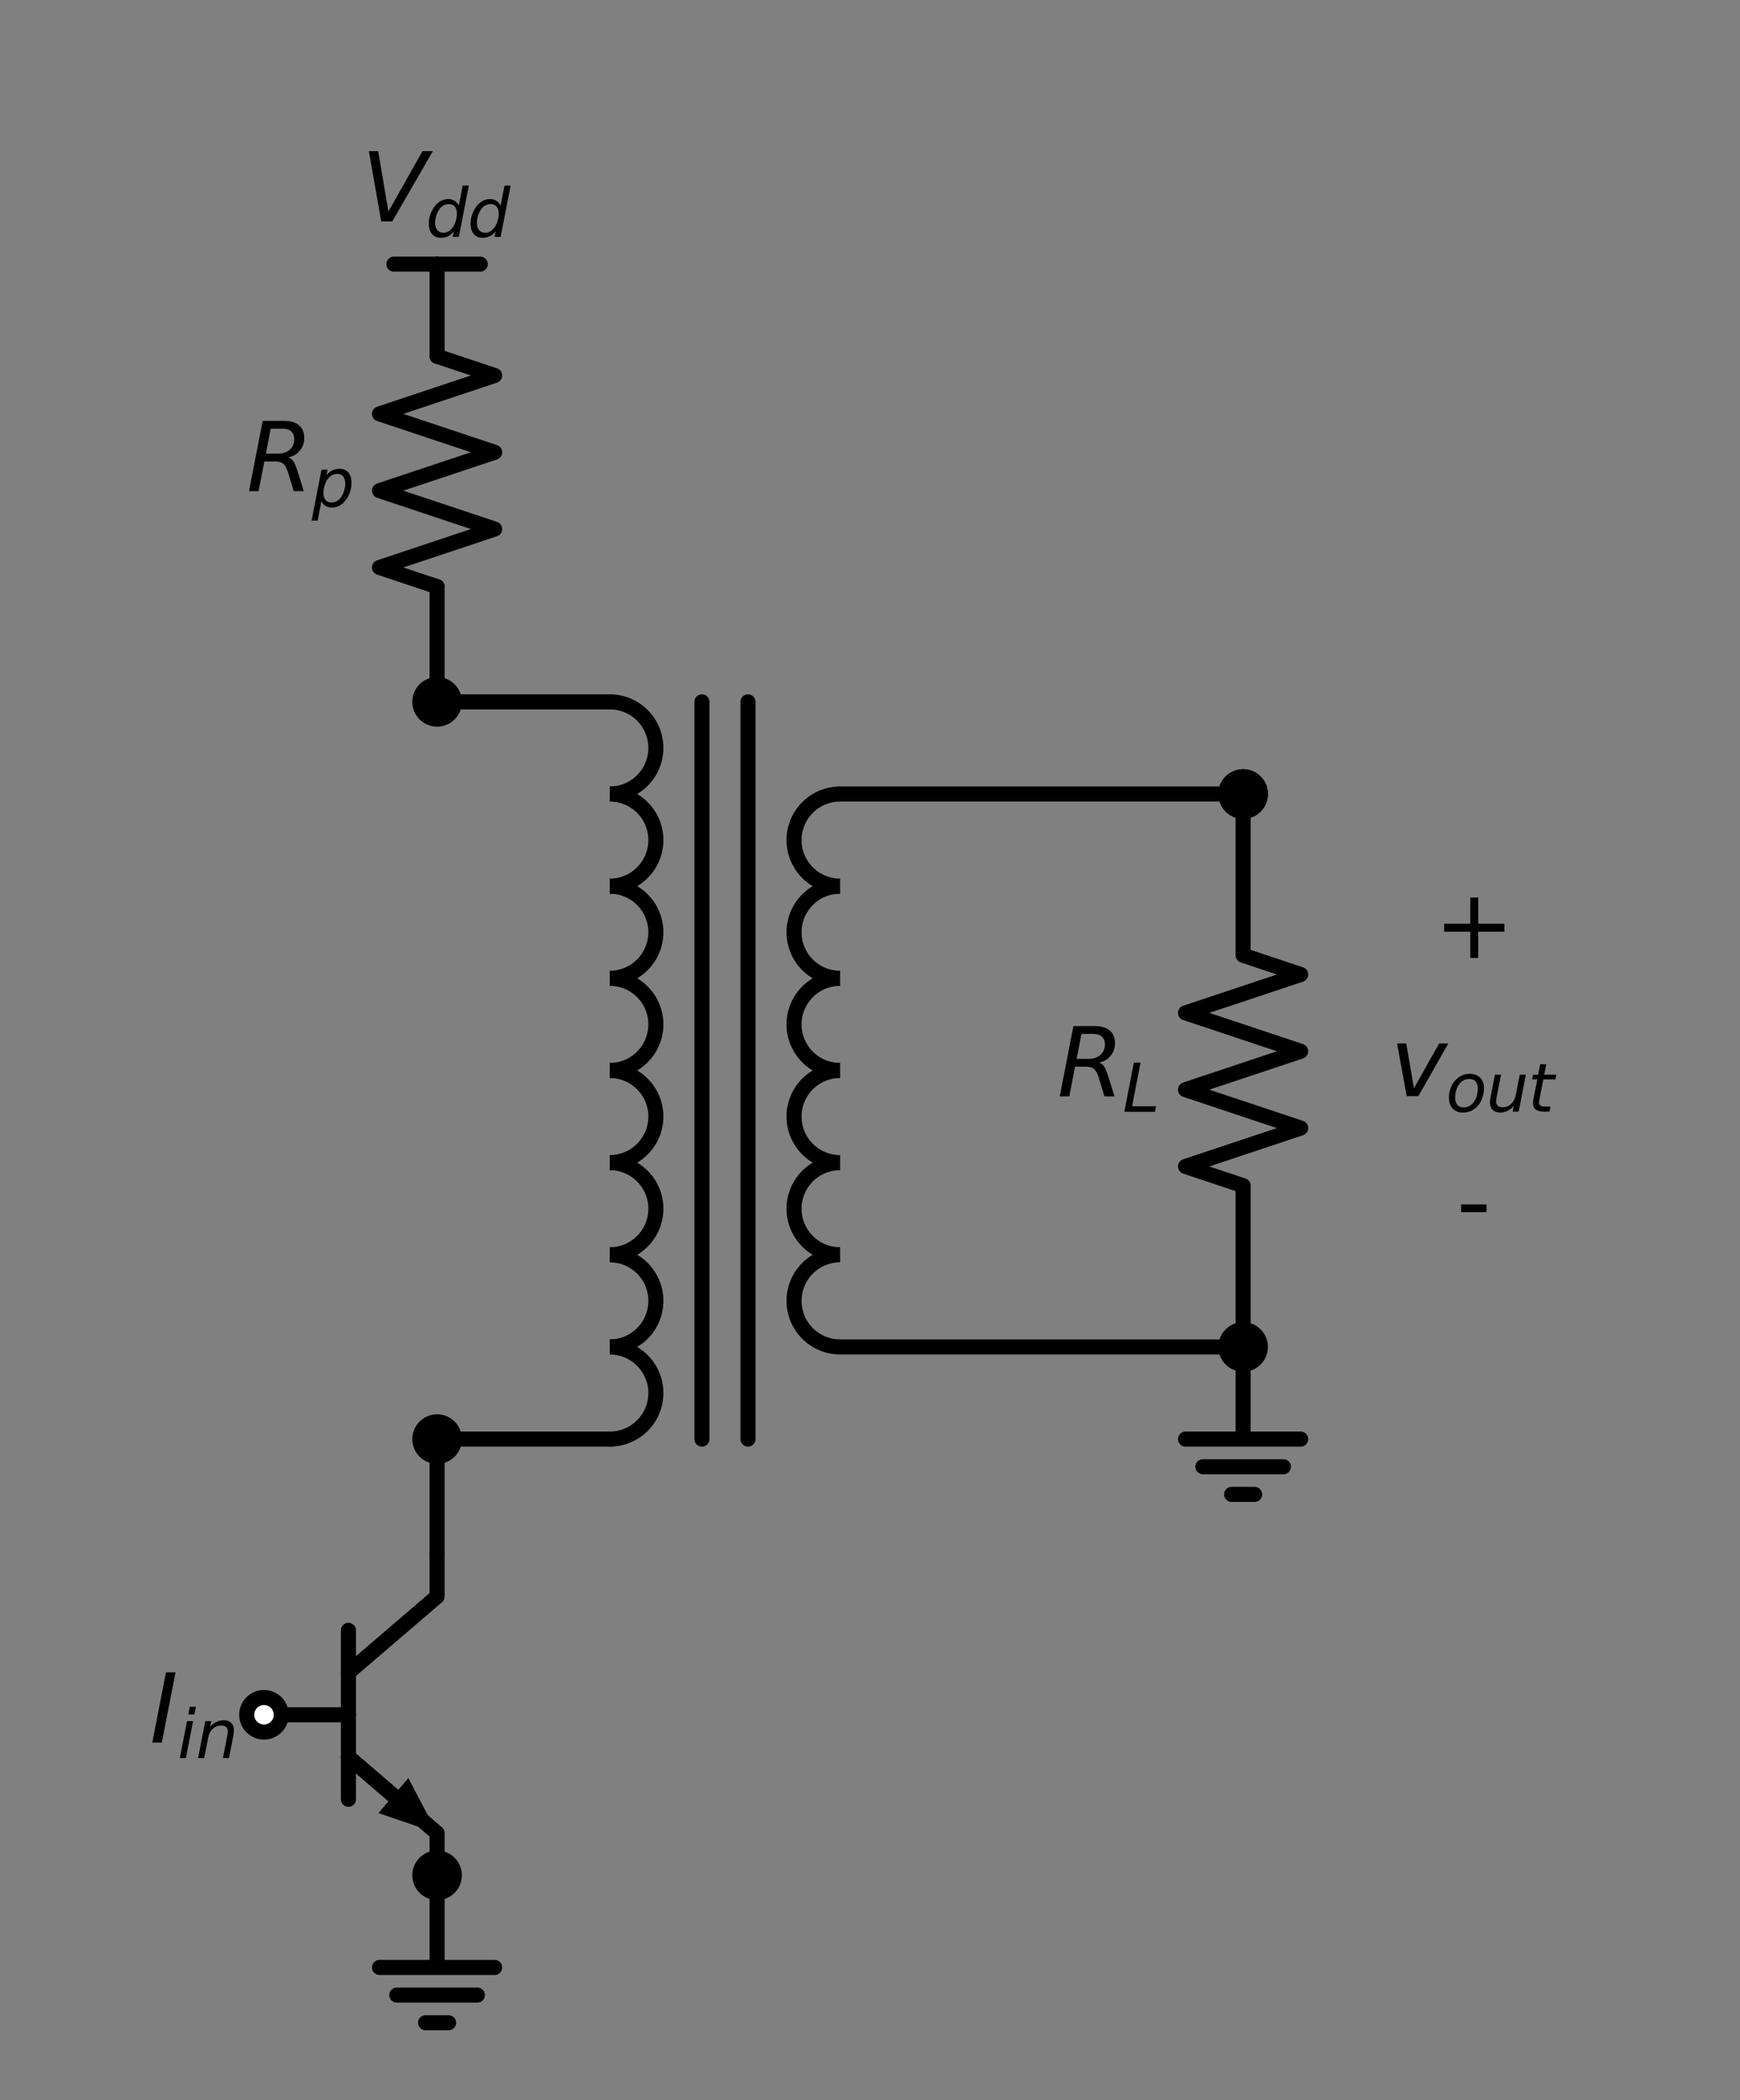 <?xml version="1.0" encoding="utf-8" standalone="no"?>
<!DOCTYPE svg PUBLIC "-//W3C//DTD SVG 1.1//EN"
  "http://www.w3.org/Graphics/SVG/1.1/DTD/svg11.dtd">
<svg xmlns:xlink="http://www.w3.org/1999/xlink" width="231.201pt" height="278.92pt" viewBox="0 0 231.201 278.92" xmlns="http://www.w3.org/2000/svg" version="1.1">
 <rect x="0" y="0" width="231.201" height="278.92" fill="#808080" stroke="none"/>
 <defs>
  <style type="text/css">*{stroke-linejoin: round; stroke-linecap: butt}</style>
 </defs>
 <g id="figure_1">
  <g id="patch_1">
   <path d="M 0 278.92 
L 231.201 278.92 
L 231.201 0 
L 0 0 
L 0 278.92 
z
" style="fill: none"/>
  </g>
  <g id="axes_1">
   <g id="patch_2">
    <path d="M 81.028 105.46 
C 82.65 105.46 84.208 104.815 85.355 103.667 
C 86.502 102.52 87.148 100.963 87.148 99.34 
C 87.148 97.717 86.502 96.16 85.355 95.013 
C 84.208 93.865 82.65 93.22 81.028 93.22 
" clip-path="url(#p31adef6022)" style="fill: none; stroke: #000000; stroke-width: 2; stroke-linejoin: miter"/>
   </g>
   <g id="patch_3">
    <path d="M 81.028 117.7 
C 82.65 117.7 84.208 117.055 85.355 115.907 
C 86.502 114.76 87.148 113.203 87.148 111.58 
C 87.148 109.957 86.502 108.4 85.355 107.253 
C 84.208 106.105 82.65 105.46 81.028 105.46 
" clip-path="url(#p31adef6022)" style="fill: none; stroke: #000000; stroke-width: 2; stroke-linejoin: miter"/>
   </g>
   <g id="patch_4">
    <path d="M 81.028 129.94 
C 82.65 129.94 84.208 129.295 85.355 128.147 
C 86.502 127 87.148 125.443 87.148 123.82 
C 87.148 122.197 86.502 120.64 85.355 119.493 
C 84.208 118.345 82.65 117.7 81.028 117.7 
" clip-path="url(#p31adef6022)" style="fill: none; stroke: #000000; stroke-width: 2; stroke-linejoin: miter"/>
   </g>
   <g id="patch_5">
    <path d="M 81.028 142.18 
C 82.65 142.18 84.208 141.535 85.355 140.387 
C 86.502 139.24 87.148 137.683 87.148 136.06 
C 87.148 134.437 86.502 132.88 85.355 131.733 
C 84.208 130.585 82.65 129.94 81.028 129.94 
" clip-path="url(#p31adef6022)" style="fill: none; stroke: #000000; stroke-width: 2; stroke-linejoin: miter"/>
   </g>
   <g id="patch_6">
    <path d="M 81.028 154.42 
C 82.65 154.42 84.208 153.775 85.355 152.627 
C 86.502 151.48 87.148 149.923 87.148 148.3 
C 87.148 146.677 86.502 145.12 85.355 143.973 
C 84.208 142.825 82.65 142.18 81.028 142.18 
" clip-path="url(#p31adef6022)" style="fill: none; stroke: #000000; stroke-width: 2; stroke-linejoin: miter"/>
   </g>
   <g id="patch_7">
    <path d="M 81.028 166.66 
C 82.65 166.66 84.208 166.015 85.355 164.867 
C 86.502 163.72 87.148 162.163 87.148 160.54 
C 87.148 158.917 86.502 157.36 85.355 156.213 
C 84.208 155.065 82.65 154.42 81.028 154.42 
" clip-path="url(#p31adef6022)" style="fill: none; stroke: #000000; stroke-width: 2; stroke-linejoin: miter"/>
   </g>
   <g id="patch_8">
    <path d="M 81.028 178.9 
C 82.65 178.9 84.208 178.255 85.355 177.107 
C 86.502 175.96 87.148 174.403 87.148 172.78 
C 87.148 171.157 86.502 169.6 85.355 168.453 
C 84.208 167.305 82.65 166.66 81.028 166.66 
" clip-path="url(#p31adef6022)" style="fill: none; stroke: #000000; stroke-width: 2; stroke-linejoin: miter"/>
   </g>
   <g id="patch_9">
    <path d="M 81.028 191.14 
C 82.65 191.14 84.208 190.495 85.355 189.347 
C 86.502 188.2 87.148 186.643 87.148 185.02 
C 87.148 183.397 86.502 181.84 85.355 180.693 
C 84.208 179.545 82.65 178.9 81.028 178.9 
" clip-path="url(#p31adef6022)" style="fill: none; stroke: #000000; stroke-width: 2; stroke-linejoin: miter"/>
   </g>
   <g id="patch_10">
    <path d="M 111.628 105.46 
C 110.005 105.46 108.447 106.105 107.3 107.253 
C 106.153 108.4 105.508 109.957 105.508 111.58 
C 105.508 113.203 106.153 114.76 107.3 115.907 
C 108.447 117.055 110.005 117.7 111.628 117.7 
" clip-path="url(#p31adef6022)" style="fill: none; stroke: #000000; stroke-width: 2; stroke-linejoin: miter"/>
   </g>
   <g id="patch_11">
    <path d="M 111.628 117.7 
C 110.005 117.7 108.447 118.345 107.3 119.493 
C 106.153 120.64 105.508 122.197 105.508 123.82 
C 105.508 125.443 106.153 127 107.3 128.147 
C 108.447 129.295 110.005 129.94 111.628 129.94 
" clip-path="url(#p31adef6022)" style="fill: none; stroke: #000000; stroke-width: 2; stroke-linejoin: miter"/>
   </g>
   <g id="patch_12">
    <path d="M 111.628 129.94 
C 110.005 129.94 108.447 130.585 107.3 131.733 
C 106.153 132.88 105.508 134.437 105.508 136.06 
C 105.508 137.683 106.153 139.24 107.3 140.387 
C 108.447 141.535 110.005 142.18 111.628 142.18 
" clip-path="url(#p31adef6022)" style="fill: none; stroke: #000000; stroke-width: 2; stroke-linejoin: miter"/>
   </g>
   <g id="patch_13">
    <path d="M 111.628 142.18 
C 110.005 142.18 108.447 142.825 107.3 143.973 
C 106.153 145.12 105.508 146.677 105.508 148.3 
C 105.508 149.923 106.153 151.48 107.3 152.627 
C 108.447 153.775 110.005 154.42 111.628 154.42 
" clip-path="url(#p31adef6022)" style="fill: none; stroke: #000000; stroke-width: 2; stroke-linejoin: miter"/>
   </g>
   <g id="patch_14">
    <path d="M 111.628 154.42 
C 110.005 154.42 108.447 155.065 107.3 156.213 
C 106.153 157.36 105.508 158.917 105.508 160.54 
C 105.508 162.163 106.153 163.72 107.3 164.867 
C 108.447 166.015 110.005 166.66 111.628 166.66 
" clip-path="url(#p31adef6022)" style="fill: none; stroke: #000000; stroke-width: 2; stroke-linejoin: miter"/>
   </g>
   <g id="patch_15">
    <path d="M 111.628 166.66 
C 110.005 166.66 108.447 167.305 107.3 168.453 
C 106.153 169.6 105.508 171.157 105.508 172.78 
C 105.508 174.403 106.153 175.96 107.3 177.107 
C 108.447 178.255 110.005 178.9 111.628 178.9 
" clip-path="url(#p31adef6022)" style="fill: none; stroke: #000000; stroke-width: 2; stroke-linejoin: miter"/>
   </g>
   <g id="line2d_1">
    <path d="M 35.077 227.758 
L 46.297 227.758 
" clip-path="url(#p31adef6022)" style="fill: none; stroke: #000000; stroke-width: 2; stroke-linecap: round"/>
   </g>
   <g id="line2d_2">
    <path d="M 46.297 216.538 
L 46.297 238.978 
" clip-path="url(#p31adef6022)" style="fill: none; stroke: #000000; stroke-width: 2; stroke-linecap: round"/>
   </g>
   <g id="line2d_3">
    <path d="M 46.297 222.148 
L 58.078 212.05 
L 58.078 206.44 
" clip-path="url(#p31adef6022)" style="fill: none; stroke: #000000; stroke-width: 2; stroke-linecap: round"/>
   </g>
   <g id="line2d_4">
    <path d="M 46.297 233.368 
L 58.078 243.466 
L 58.078 249.076 
" clip-path="url(#p31adef6022)" style="fill: none; stroke: #000000; stroke-width: 2; stroke-linecap: round"/>
   </g>
   <g id="line2d_5">
    <path d="M 46.297 233.368 
L 52.269 238.487 
" clip-path="url(#p31adef6022)" style="fill: none; stroke: #000000; stroke-width: 2; stroke-linecap: round"/>
   </g>
   <g id="patch_16">
    <path d="M 54.261 236.164 
L 58.078 243.466 
L 50.278 240.811 
z
" clip-path="url(#p31adef6022)"/>
   </g>
   <g id="line2d_6">
    <path d="M 58.078 249.076 
L 58.078 261.316 
L 50.428 261.316 
L 65.728 261.316 
M 52.723 264.988 
L 63.433 264.988 
M 56.548 268.66 
L 59.608 268.66 
" clip-path="url(#p31adef6022)" style="fill: none; stroke: #000000; stroke-width: 2; stroke-linecap: round"/>
   </g>
   <g id="line2d_7">
    <path d="M 58.078 206.44 
L 58.078 198.79 
L 58.078 191.14 
" clip-path="url(#p31adef6022)" style="fill: none; stroke: #000000; stroke-width: 2; stroke-linecap: round"/>
   </g>
   <g id="line2d_8">
    <path d="M 58.078 191.14 
L 69.553 191.14 
L 81.028 191.14 
" clip-path="url(#p31adef6022)" style="fill: none; stroke: #000000; stroke-width: 2; stroke-linecap: round"/>
   </g>
   <g id="line2d_9">
    <path d="M 93.268 93.22 
L 93.268 191.14 
" clip-path="url(#p31adef6022)" style="fill: none; stroke: #000000; stroke-width: 2; stroke-linecap: round"/>
   </g>
   <g id="line2d_10">
    <path d="M 99.388 93.22 
L 99.388 191.14 
" clip-path="url(#p31adef6022)" style="fill: none; stroke: #000000; stroke-width: 2; stroke-linecap: round"/>
   </g>
   <g id="line2d_11">
    <path d="M 81.028 93.22 
L 69.553 93.22 
L 58.078 93.22 
" clip-path="url(#p31adef6022)" style="fill: none; stroke: #000000; stroke-width: 2; stroke-linecap: round"/>
   </g>
   <g id="line2d_12">
    <path d="M 58.078 93.22 
L 58.078 85.57 
L 58.078 77.92 
" clip-path="url(#p31adef6022)" style="fill: none; stroke: #000000; stroke-width: 2; stroke-linecap: round"/>
   </g>
   <g id="line2d_13">
    <path d="M 58.078 77.92 
L 50.428 75.37 
L 65.728 70.27 
L 50.428 65.17 
L 65.728 60.07 
L 50.428 54.97 
L 65.728 49.87 
L 58.078 47.32 
" clip-path="url(#p31adef6022)" style="fill: none; stroke: #000000; stroke-width: 2; stroke-linecap: round"/>
   </g>
   <g id="line2d_14">
    <path d="M 58.078 47.32 
L 58.078 35.08 
" clip-path="url(#p31adef6022)" style="fill: none; stroke: #000000; stroke-width: 2; stroke-linecap: round"/>
   </g>
   <g id="line2d_15">
    <path d="M 58.078 35.08 
L 52.34 35.08 
" clip-path="url(#p31adef6022)" style="fill: none; stroke: #000000; stroke-width: 2; stroke-linecap: round"/>
   </g>
   <g id="line2d_16">
    <path d="M 58.078 35.08 
L 63.815 35.08 
" clip-path="url(#p31adef6022)" style="fill: none; stroke: #000000; stroke-width: 2; stroke-linecap: round"/>
   </g>
   <g id="line2d_17">
    <path d="M 111.628 105.46 
L 138.403 105.46 
L 165.178 105.46 
" clip-path="url(#p31adef6022)" style="fill: none; stroke: #000000; stroke-width: 2; stroke-linecap: round"/>
   </g>
   <g id="line2d_18">
    <path d="M 111.628 178.9 
L 138.403 178.9 
L 165.178 178.9 
" clip-path="url(#p31adef6022)" style="fill: none; stroke: #000000; stroke-width: 2; stroke-linecap: round"/>
   </g>
   <g id="line2d_19">
    <path d="M 165.178 178.9 
L 165.178 191.14 
L 157.528 191.14 
L 172.828 191.14 
M 159.823 194.812 
L 170.533 194.812 
M 163.648 198.484 
L 166.708 198.484 
" clip-path="url(#p31adef6022)" style="fill: none; stroke: #000000; stroke-width: 2; stroke-linecap: round"/>
   </g>
   <g id="line2d_20">
    <path d="M 165.178 178.9 
L 165.178 157.48 
L 157.528 154.93 
L 172.828 149.83 
L 157.528 144.73 
L 172.828 139.63 
L 157.528 134.53 
L 172.828 129.43 
L 165.178 126.88 
L 165.178 105.46 
" clip-path="url(#p31adef6022)" style="fill: none; stroke: #000000; stroke-width: 2; stroke-linecap: round"/>
   </g>
   <g id="text_1">
    <g clip-path="url(#p31adef6022)">
     <!-- $I_{in}$ -->
     <g transform="translate(19.892 231.462)scale(0.125 -0.125)">
      <defs>
       <path id="DejaVuSans-Oblique-49" d="M 1081 4666 
L 1716 4666 
L 806 0 
L 172 0 
L 1081 4666 
z
" transform="scale(0.016)"/>
       <path id="DejaVuSans-Oblique-69" d="M 1172 4863 
L 1747 4863 
L 1606 4134 
L 1031 4134 
L 1172 4863 
z
M 909 3500 
L 1484 3500 
L 800 0 
L 225 0 
L 909 3500 
z
" transform="scale(0.016)"/>
       <path id="DejaVuSans-Oblique-6e" d="M 3566 2113 
L 3156 0 
L 2578 0 
L 2988 2091 
Q 3016 2238 3031 2350 
Q 3047 2463 3047 2528 
Q 3047 2791 2881 2937 
Q 2716 3084 2419 3084 
Q 1956 3084 1622 2776 
Q 1288 2469 1184 1941 
L 800 0 
L 225 0 
L 903 3500 
L 1478 3500 
L 1363 2950 
Q 1603 3253 1940 3418 
Q 2278 3584 2650 3584 
Q 3113 3584 3367 3334 
Q 3622 3084 3622 2631 
Q 3622 2519 3608 2391 
Q 3594 2263 3566 2113 
z
" transform="scale(0.016)"/>
      </defs>
      <use xlink:href="#DejaVuSans-Oblique-49" transform="translate(0 0.094)"/>
      <use xlink:href="#DejaVuSans-Oblique-69" transform="translate(29.492 -16.312)scale(0.7)"/>
      <use xlink:href="#DejaVuSans-Oblique-6e" transform="translate(48.94 -16.312)scale(0.7)"/>
     </g>
    </g>
   </g>
   <g id="text_2">
    <g clip-path="url(#p31adef6022)">
     <!-- $R_p$ -->
     <g transform="translate(32.743 65.245)scale(0.125 -0.125)">
      <defs>
       <path id="DejaVuSans-Oblique-52" d="M 1613 4147 
L 1294 2491 
L 2106 2491 
Q 2584 2491 2879 2755 
Q 3175 3019 3175 3444 
Q 3175 3784 2976 3965 
Q 2778 4147 2406 4147 
L 1613 4147 
z
M 2772 2241 
Q 2972 2194 3105 2009 
Q 3238 1825 3413 1275 
L 3809 0 
L 3144 0 
L 2778 1197 
Q 2638 1659 2453 1815 
Q 2269 1972 1888 1972 
L 1191 1972 
L 806 0 
L 172 0 
L 1081 4666 
L 2503 4666 
Q 3150 4666 3495 4373 
Q 3841 4081 3841 3531 
Q 3841 3044 3547 2687 
Q 3253 2331 2772 2241 
z
" transform="scale(0.016)"/>
       <path id="DejaVuSans-Oblique-70" d="M 3175 2156 
Q 3175 2616 2975 2859 
Q 2775 3103 2400 3103 
Q 2144 3103 1911 2972 
Q 1678 2841 1497 2591 
Q 1319 2344 1212 1994 
Q 1106 1644 1106 1300 
Q 1106 863 1306 627 
Q 1506 391 1875 391 
Q 2147 391 2380 519 
Q 2613 647 2778 891 
Q 2956 1147 3065 1494 
Q 3175 1841 3175 2156 
z
M 1394 2969 
Q 1625 3272 1939 3428 
Q 2253 3584 2638 3584 
Q 3175 3584 3472 3232 
Q 3769 2881 3769 2247 
Q 3769 1728 3584 1258 
Q 3400 788 3053 416 
Q 2822 169 2531 39 
Q 2241 -91 1919 -91 
Q 1547 -91 1294 64 
Q 1041 219 916 525 
L 556 -1331 
L -19 -1331 
L 922 3500 
L 1497 3500 
L 1394 2969 
z
" transform="scale(0.016)"/>
      </defs>
      <use xlink:href="#DejaVuSans-Oblique-52" transform="translate(0 0.094)"/>
      <use xlink:href="#DejaVuSans-Oblique-70" transform="translate(69.482 -16.312)scale(0.7)"/>
     </g>
    </g>
   </g>
   <g id="text_3">
    <g clip-path="url(#p31adef6022)">
     <!-- $V_{dd}$ -->
     <g transform="translate(48.015 29.42)scale(0.125 -0.125)">
      <defs>
       <path id="DejaVuSans-Oblique-56" d="M 1319 0 
L 500 4666 
L 1119 4666 
L 1797 653 
L 4063 4666 
L 4750 4666 
L 2053 0 
L 1319 0 
z
" transform="scale(0.016)"/>
       <path id="DejaVuSans-Oblique-64" d="M 2675 525 
Q 2444 222 2128 65 
Q 1813 -91 1428 -91 
Q 903 -91 598 267 
Q 294 625 294 1247 
Q 294 1766 478 2236 
Q 663 2706 1013 3078 
Q 1244 3325 1534 3454 
Q 1825 3584 2144 3584 
Q 2481 3584 2739 3421 
Q 2997 3259 3138 2956 
L 3513 4863 
L 4091 4863 
L 3144 0 
L 2566 0 
L 2675 525 
z
M 891 1350 
Q 891 897 1095 644 
Q 1300 391 1663 391 
Q 1931 391 2161 520 
Q 2391 650 2566 903 
Q 2750 1166 2856 1509 
Q 2963 1853 2963 2188 
Q 2963 2622 2758 2865 
Q 2553 3109 2194 3109 
Q 1922 3109 1687 2981 
Q 1453 2853 1288 2613 
Q 1106 2353 998 2009 
Q 891 1666 891 1350 
z
" transform="scale(0.016)"/>
      </defs>
      <use xlink:href="#DejaVuSans-Oblique-56" transform="translate(0 0.094)"/>
      <use xlink:href="#DejaVuSans-Oblique-64" transform="translate(68.408 -16.312)scale(0.7)"/>
      <use xlink:href="#DejaVuSans-Oblique-64" transform="translate(112.842 -16.312)scale(0.7)"/>
     </g>
    </g>
   </g>
   <g id="text_4">
    <g clip-path="url(#p31adef6022)">
     <!-- $R_L$ -->
     <g transform="translate(140.468 145.629)scale(0.125 -0.125)">
      <defs>
       <path id="DejaVuSans-Oblique-4c" d="M 1075 4666 
L 1709 4666 
L 909 525 
L 3181 525 
L 3078 0 
L 172 0 
L 1075 4666 
z
" transform="scale(0.016)"/>
      </defs>
      <use xlink:href="#DejaVuSans-Oblique-52" transform="translate(0 0.094)"/>
      <use xlink:href="#DejaVuSans-Oblique-4c" transform="translate(69.482 -16.312)scale(0.7)"/>
     </g>
    </g>
   </g>
   <g id="text_5">
    <g clip-path="url(#p31adef6022)">
     <!-- - -->
     <g transform="translate(193.523 163.989)scale(0.125 -0.125)">
      <defs>
       <path id="DejaVuSans-2d" d="M 313 2009 
L 1997 2009 
L 1997 1497 
L 313 1497 
L 313 2009 
z
" transform="scale(0.016)"/>
      </defs>
      <use xlink:href="#DejaVuSans-2d"/>
     </g>
    </g>
   </g>
   <g id="text_6">
    <g clip-path="url(#p31adef6022)">
     <!-- $v_{out}$ -->
     <g transform="translate(184.715 145.629)scale(0.125 -0.125)">
      <defs>
       <path id="DejaVuSans-Oblique-76" d="M 459 3500 
L 1069 3500 
L 1581 525 
L 3256 3500 
L 3866 3500 
L 1875 0 
L 1100 0 
L 459 3500 
z
" transform="scale(0.016)"/>
       <path id="DejaVuSans-Oblique-6f" d="M 1625 -91 
Q 1009 -91 651 289 
Q 294 669 294 1325 
Q 294 1706 417 2101 
Q 541 2497 738 2766 
Q 1047 3184 1428 3384 
Q 1809 3584 2291 3584 
Q 2888 3584 3255 3212 
Q 3622 2841 3622 2241 
Q 3622 1825 3500 1412 
Q 3378 1000 3181 728 
Q 2875 309 2494 109 
Q 2113 -91 1625 -91 
z
M 891 1344 
Q 891 869 1089 633 
Q 1288 397 1691 397 
Q 2269 397 2648 901 
Q 3028 1406 3028 2181 
Q 3028 2634 2825 2865 
Q 2622 3097 2228 3097 
Q 1903 3097 1650 2945 
Q 1397 2794 1197 2484 
Q 1050 2253 970 1956 
Q 891 1659 891 1344 
z
" transform="scale(0.016)"/>
       <path id="DejaVuSans-Oblique-75" d="M 428 1388 
L 838 3500 
L 1416 3500 
L 1006 1409 
Q 975 1256 961 1147 
Q 947 1038 947 966 
Q 947 700 1109 554 
Q 1272 409 1569 409 
Q 2031 409 2368 721 
Q 2706 1034 2809 1563 
L 3194 3500 
L 3769 3500 
L 3091 0 
L 2516 0 
L 2631 550 
Q 2388 244 2052 76 
Q 1716 -91 1338 -91 
Q 878 -91 622 161 
Q 366 413 366 863 
Q 366 956 381 1097 
Q 397 1238 428 1388 
z
" transform="scale(0.016)"/>
       <path id="DejaVuSans-Oblique-74" d="M 2706 3500 
L 2619 3053 
L 1472 3053 
L 1100 1153 
Q 1081 1047 1072 975 
Q 1063 903 1063 863 
Q 1063 663 1183 572 
Q 1303 481 1569 481 
L 2150 481 
L 2053 0 
L 1503 0 
Q 991 0 739 200 
Q 488 400 488 806 
Q 488 878 497 964 
Q 506 1050 525 1153 
L 897 3053 
L 409 3053 
L 500 3500 
L 978 3500 
L 1172 4494 
L 1747 4494 
L 1556 3500 
L 2706 3500 
z
" transform="scale(0.016)"/>
      </defs>
      <use xlink:href="#DejaVuSans-Oblique-76" transform="translate(0 0.312)"/>
      <use xlink:href="#DejaVuSans-Oblique-6f" transform="translate(59.18 -16.094)scale(0.7)"/>
      <use xlink:href="#DejaVuSans-Oblique-75" transform="translate(102.007 -16.094)scale(0.7)"/>
      <use xlink:href="#DejaVuSans-Oblique-74" transform="translate(146.372 -16.094)scale(0.7)"/>
     </g>
    </g>
   </g>
   <g id="text_7">
    <g clip-path="url(#p31adef6022)">
     <!-- $+$ -->
     <g transform="translate(190.528 127.269)scale(0.125 -0.125)">
      <defs>
       <path id="DejaVuSans-2b" d="M 2944 4013 
L 2944 2272 
L 4684 2272 
L 4684 1741 
L 2944 1741 
L 2944 0 
L 2419 0 
L 2419 1741 
L 678 1741 
L 678 2272 
L 2419 2272 
L 2419 4013 
L 2944 4013 
z
" transform="scale(0.016)"/>
      </defs>
      <use xlink:href="#DejaVuSans-2b" transform="translate(0 0.297)"/>
     </g>
    </g>
   </g>
   <g id="patch_17">
    <path d="M 58.078 251.371 
C 58.686 251.371 59.27 251.129 59.7 250.699 
C 60.131 250.268 60.373 249.685 60.373 249.076 
C 60.373 248.467 60.131 247.884 59.7 247.453 
C 59.27 247.023 58.686 246.781 58.078 246.781 
C 57.469 246.781 56.885 247.023 56.455 247.453 
C 56.024 247.884 55.783 248.467 55.783 249.076 
C 55.783 249.685 56.024 250.268 56.455 250.699 
C 56.885 251.129 57.469 251.371 58.078 251.371 
z
" clip-path="url(#p31adef6022)" style="stroke: #000000; stroke-width: 2; stroke-linejoin: miter"/>
   </g>
   <g id="patch_18">
    <path d="M 35.077 230.053 
C 35.685 230.053 36.269 229.811 36.699 229.381 
C 37.13 228.95 37.372 228.367 37.372 227.758 
C 37.372 227.149 37.13 226.566 36.699 226.135 
C 36.269 225.705 35.685 225.463 35.077 225.463 
C 34.468 225.463 33.884 225.705 33.454 226.135 
C 33.023 226.566 32.782 227.149 32.782 227.758 
C 32.782 228.367 33.023 228.95 33.454 229.381 
C 33.884 229.811 34.468 230.053 35.077 230.053 
z
" clip-path="url(#p31adef6022)" style="fill: #ffffff; stroke: #000000; stroke-width: 2; stroke-linejoin: miter"/>
   </g>
   <g id="patch_19">
    <path d="M 58.078 193.435 
C 58.686 193.435 59.27 193.193 59.7 192.763 
C 60.131 192.332 60.373 191.749 60.373 191.14 
C 60.373 190.531 60.131 189.948 59.7 189.517 
C 59.27 189.087 58.686 188.845 58.078 188.845 
C 57.469 188.845 56.885 189.087 56.455 189.517 
C 56.024 189.948 55.783 190.531 55.783 191.14 
C 55.783 191.749 56.024 192.332 56.455 192.763 
C 56.885 193.193 57.469 193.435 58.078 193.435 
z
" clip-path="url(#p31adef6022)" style="stroke: #000000; stroke-width: 2; stroke-linejoin: miter"/>
   </g>
   <g id="patch_20">
    <path d="M 58.078 95.515 
C 58.686 95.515 59.27 95.273 59.7 94.843 
C 60.131 94.412 60.373 93.829 60.373 93.22 
C 60.373 92.611 60.131 92.028 59.7 91.597 
C 59.27 91.167 58.686 90.925 58.078 90.925 
C 57.469 90.925 56.885 91.167 56.455 91.597 
C 56.024 92.028 55.783 92.611 55.783 93.22 
C 55.783 93.829 56.024 94.412 56.455 94.843 
C 56.885 95.273 57.469 95.515 58.078 95.515 
z
" clip-path="url(#p31adef6022)" style="stroke: #000000; stroke-width: 2; stroke-linejoin: miter"/>
   </g>
   <g id="patch_21">
    <path d="M 165.178 107.755 
C 165.786 107.755 166.37 107.513 166.8 107.083 
C 167.231 106.652 167.473 106.069 167.473 105.46 
C 167.473 104.851 167.231 104.268 166.8 103.837 
C 166.37 103.407 165.786 103.165 165.178 103.165 
C 164.569 103.165 163.985 103.407 163.555 103.837 
C 163.124 104.268 162.883 104.851 162.883 105.46 
C 162.883 106.069 163.124 106.652 163.555 107.083 
C 163.985 107.513 164.569 107.755 165.178 107.755 
z
" clip-path="url(#p31adef6022)" style="stroke: #000000; stroke-width: 2; stroke-linejoin: miter"/>
   </g>
   <g id="patch_22">
    <path d="M 165.178 181.195 
C 165.786 181.195 166.37 180.953 166.8 180.523 
C 167.231 180.092 167.473 179.509 167.473 178.9 
C 167.473 178.291 167.231 177.708 166.8 177.277 
C 166.37 176.847 165.786 176.605 165.178 176.605 
C 164.569 176.605 163.985 176.847 163.555 177.277 
C 163.124 177.708 162.883 178.291 162.883 178.9 
C 162.883 179.509 163.124 180.092 163.555 180.523 
C 163.985 180.953 164.569 181.195 165.178 181.195 
z
" clip-path="url(#p31adef6022)" style="stroke: #000000; stroke-width: 2; stroke-linejoin: miter"/>
   </g>
   <g id="patch_23">
    <path d="M 165.178 107.755 
C 165.786 107.755 166.37 107.513 166.8 107.083 
C 167.231 106.652 167.473 106.069 167.473 105.46 
C 167.473 104.851 167.231 104.268 166.8 103.837 
C 166.37 103.407 165.786 103.165 165.178 103.165 
C 164.569 103.165 163.985 103.407 163.555 103.837 
C 163.124 104.268 162.883 104.851 162.883 105.46 
C 162.883 106.069 163.124 106.652 163.555 107.083 
C 163.985 107.513 164.569 107.755 165.178 107.755 
z
" clip-path="url(#p31adef6022)" style="stroke: #000000; stroke-width: 2; stroke-linejoin: miter"/>
   </g>
  </g>
 </g>
 <defs>
  <clipPath id="p31adef6022">
   <rect x="7.2" y="7.2" width="216.801" height="264.52"/>
  </clipPath>
 </defs>
</svg>
